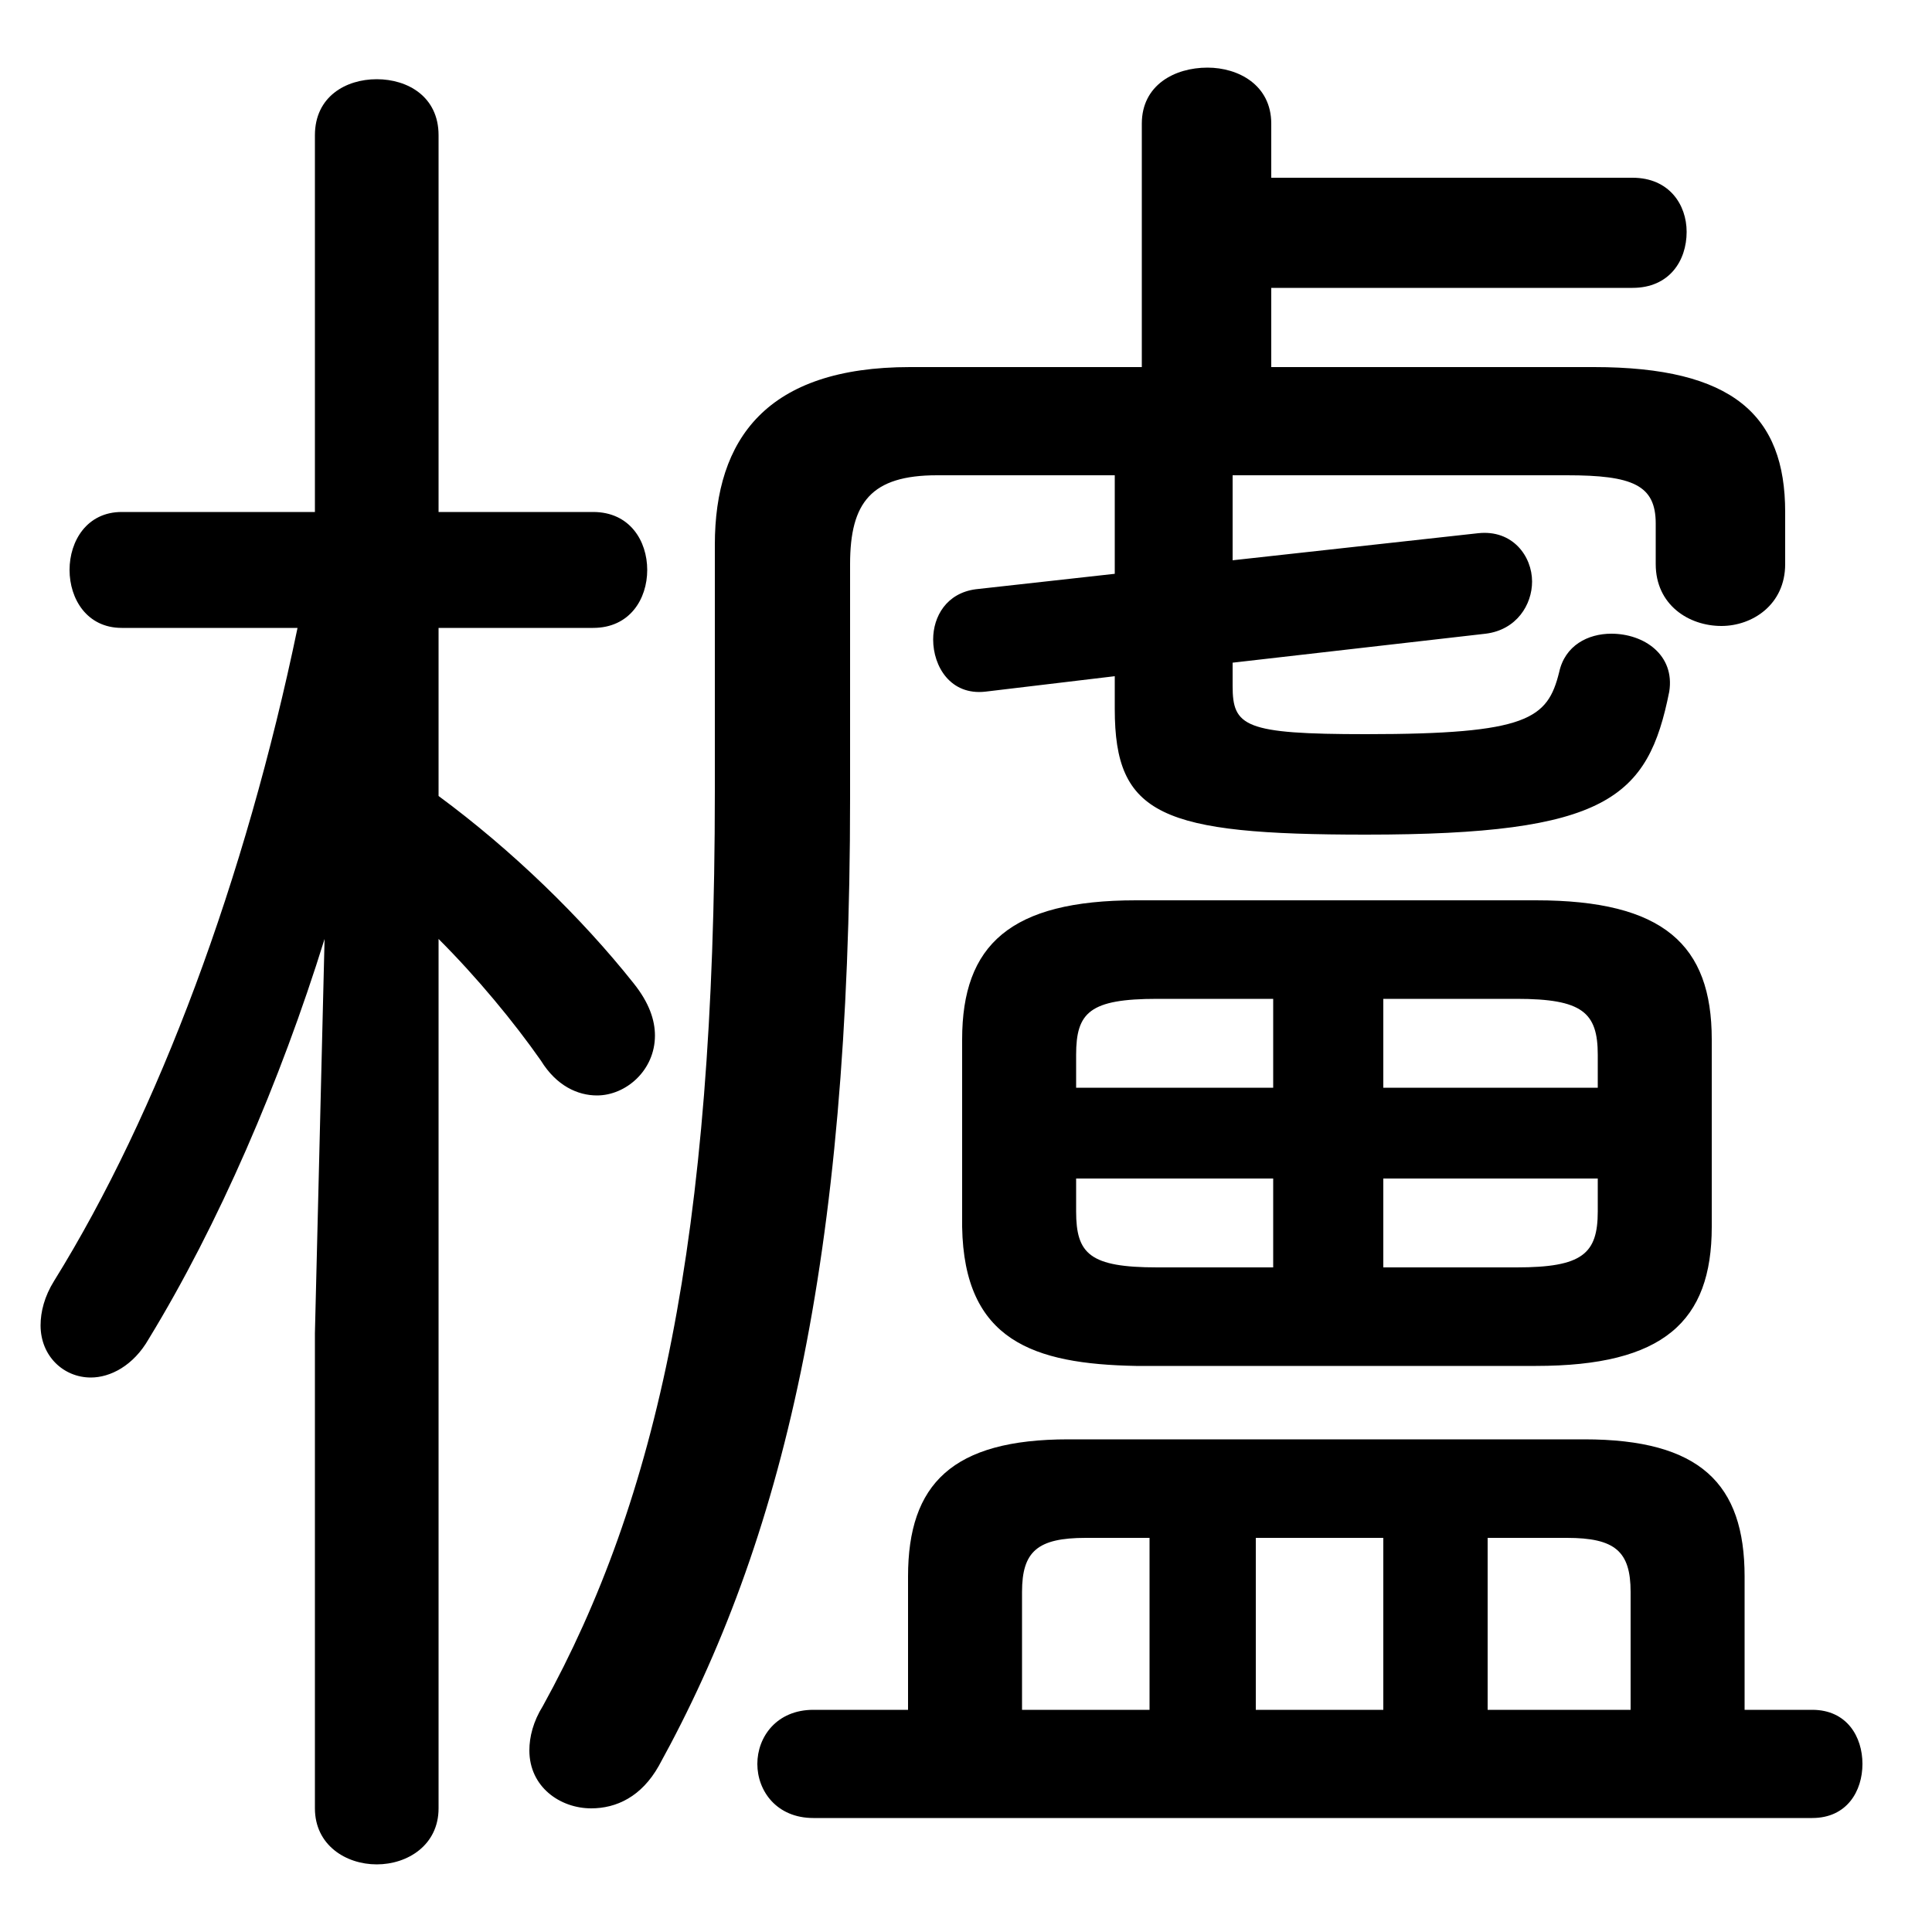 <svg xmlns="http://www.w3.org/2000/svg" viewBox="0 -44.0 50.0 50.0">
    <rect x="0" y="-44.0" width="50.0" height="50.0" fill="#808080" stroke="none"/>
    <g transform="scale(1, -1)">
        <!-- ボディの枠 -->
        <rect x="0" y="-6.0" width="50.0" height="50.0"
            stroke="white" fill="white"/>
        <!-- グリフ座標系の原点 -->
        <circle cx="0" cy="0" r="5" fill="white"/>
        <!-- グリフのアウトライン -->
        <g style="fill:black;stroke:#000000;stroke-width:0;stroke-linecap:round;stroke-linejoin:round;">
        <path d="M 31.9 31.7 L 40.55 31.7 C 42.25 31.7 42.85 31.45 42.85 30.45 L 42.85 29.4 C 42.85 28.35 43.7 27.8 44.55 27.8 C 45.35 27.8 46.2 28.35 46.2 29.4 L 46.2 30.75 C 46.2 33.25 44.85 34.5 41.25 34.5 L 32.9 34.5 L 32.9 36.55 L 42.25 36.55 C 43.2 36.55 43.65 37.25 43.65 38.0 C 43.65 38.7 43.2 39.4 42.25 39.4 L 32.9 39.4 L 32.9 40.8 C 32.9 41.8 32.05 42.25 31.25 42.25 C 30.4 42.25 29.55 41.8 29.55 40.8 L 29.55 34.5 L 23.55 34.5 C 19.85 34.5 18.5 32.65 18.5 29.9 L 18.5 23.5 C 18.5 11.9 17.0 5.2 14.05 -0.15 C 13.8 -0.55 13.7 -0.95 13.7 -1.3 C 13.7 -2.25 14.5 -2.8 15.3 -2.8 C 15.95 -2.8 16.6 -2.5 17.05 -1.7 C 20.25 4.1 22.0 11.35 22.0 23.35 L 22.0 29.4 C 22.0 31.0 22.55 31.7 24.25 31.7 L 28.85 31.7 L 28.85 29.15 L 25.25 28.75 C 24.5 28.65 24.15 28.05 24.15 27.45 C 24.15 26.75 24.6 26.0 25.5 26.1 L 28.85 26.5 L 28.85 25.65 C 28.85 22.9 30.05 22.4 35.35 22.4 C 41.6 22.4 42.65 23.35 43.2 26.1 C 43.35 27.05 42.55 27.6 41.7 27.6 C 41.1 27.6 40.5 27.3 40.35 26.6 C 40.05 25.4 39.55 25.0 35.35 25.0 C 32.2 25.0 31.9 25.2 31.9 26.25 L 31.9 26.85 L 38.45 27.6 C 39.25 27.7 39.65 28.35 39.65 28.95 C 39.65 29.6 39.15 30.3 38.25 30.2 L 31.9 29.5 Z M 23.5 -0.25 L 21.05 -0.25 C 20.1 -0.25 19.6 -0.95 19.6 -1.65 C 19.6 -2.35 20.1 -3.05 21.05 -3.05 L 46.9 -3.05 C 47.8 -3.05 48.2 -2.35 48.2 -1.65 C 48.2 -0.95 47.8 -0.25 46.9 -0.25 L 45.15 -0.25 L 45.15 3.2 C 45.15 5.6 44.0 6.75 41.0 6.75 L 27.65 6.75 C 24.65 6.75 23.5 5.6 23.5 3.2 Z M 38.5 4.2 L 40.55 4.2 C 41.8 4.2 42.2 3.85 42.2 2.8 L 42.2 -0.25 L 38.5 -0.25 Z M 35.8 4.2 L 35.8 -0.25 L 32.5 -0.25 L 32.5 4.2 Z M 29.75 4.2 L 29.75 -0.25 L 26.45 -0.25 L 26.45 2.8 C 26.45 3.85 26.85 4.2 28.1 4.2 Z M 39.75 8.65 C 43.05 8.65 44.3 9.8 44.3 12.25 L 44.3 17.1 C 44.3 19.55 43.05 20.7 39.75 20.7 L 29.4 20.7 C 26.15 20.7 24.9 19.55 24.9 17.1 L 24.9 12.25 C 24.95 9.3 26.75 8.7 29.4 8.65 Z M 41.35 13.5 L 41.35 12.65 C 41.35 11.55 40.95 11.2 39.25 11.2 L 35.8 11.2 L 35.8 13.5 Z M 41.35 15.85 L 35.8 15.85 L 35.8 18.15 L 39.25 18.15 C 40.95 18.15 41.35 17.8 41.35 16.7 Z M 32.95 18.15 L 32.95 15.85 L 27.85 15.85 L 27.85 16.7 C 27.85 17.8 28.2 18.15 29.95 18.15 Z M 27.85 13.5 L 32.95 13.5 L 32.95 11.2 L 29.95 11.2 C 28.2 11.2 27.85 11.55 27.85 12.65 Z M 7.7 27.75 C 6.35 21.25 4.1 15.2 1.4 10.85 C 1.15 10.45 1.05 10.05 1.05 9.7 C 1.05 8.9 1.65 8.35 2.35 8.35 C 2.85 8.35 3.45 8.65 3.85 9.35 C 5.65 12.3 7.25 16.0 8.4 19.7 L 8.15 9.5 L 8.15 -2.8 C 8.15 -3.75 8.95 -4.25 9.75 -4.25 C 10.55 -4.25 11.35 -3.75 11.35 -2.8 L 11.35 19.7 C 12.35 18.7 13.3 17.55 14.0 16.55 C 14.4 15.9 14.95 15.65 15.45 15.65 C 16.2 15.65 16.95 16.3 16.95 17.2 C 16.95 17.6 16.8 18.05 16.4 18.55 C 15.05 20.25 13.25 22.0 11.35 23.4 L 11.35 27.75 L 15.35 27.75 C 16.3 27.75 16.75 28.5 16.75 29.25 C 16.75 30.0 16.3 30.75 15.35 30.75 L 11.35 30.75 L 11.35 40.5 C 11.35 41.5 10.55 41.95 9.75 41.95 C 8.95 41.95 8.15 41.5 8.15 40.5 L 8.15 30.75 L 3.15 30.75 C 2.25 30.75 1.8 30.0 1.8 29.25 C 1.8 28.5 2.25 27.75 3.15 27.75 Z"/>
    </g>
    </g>
</svg>
